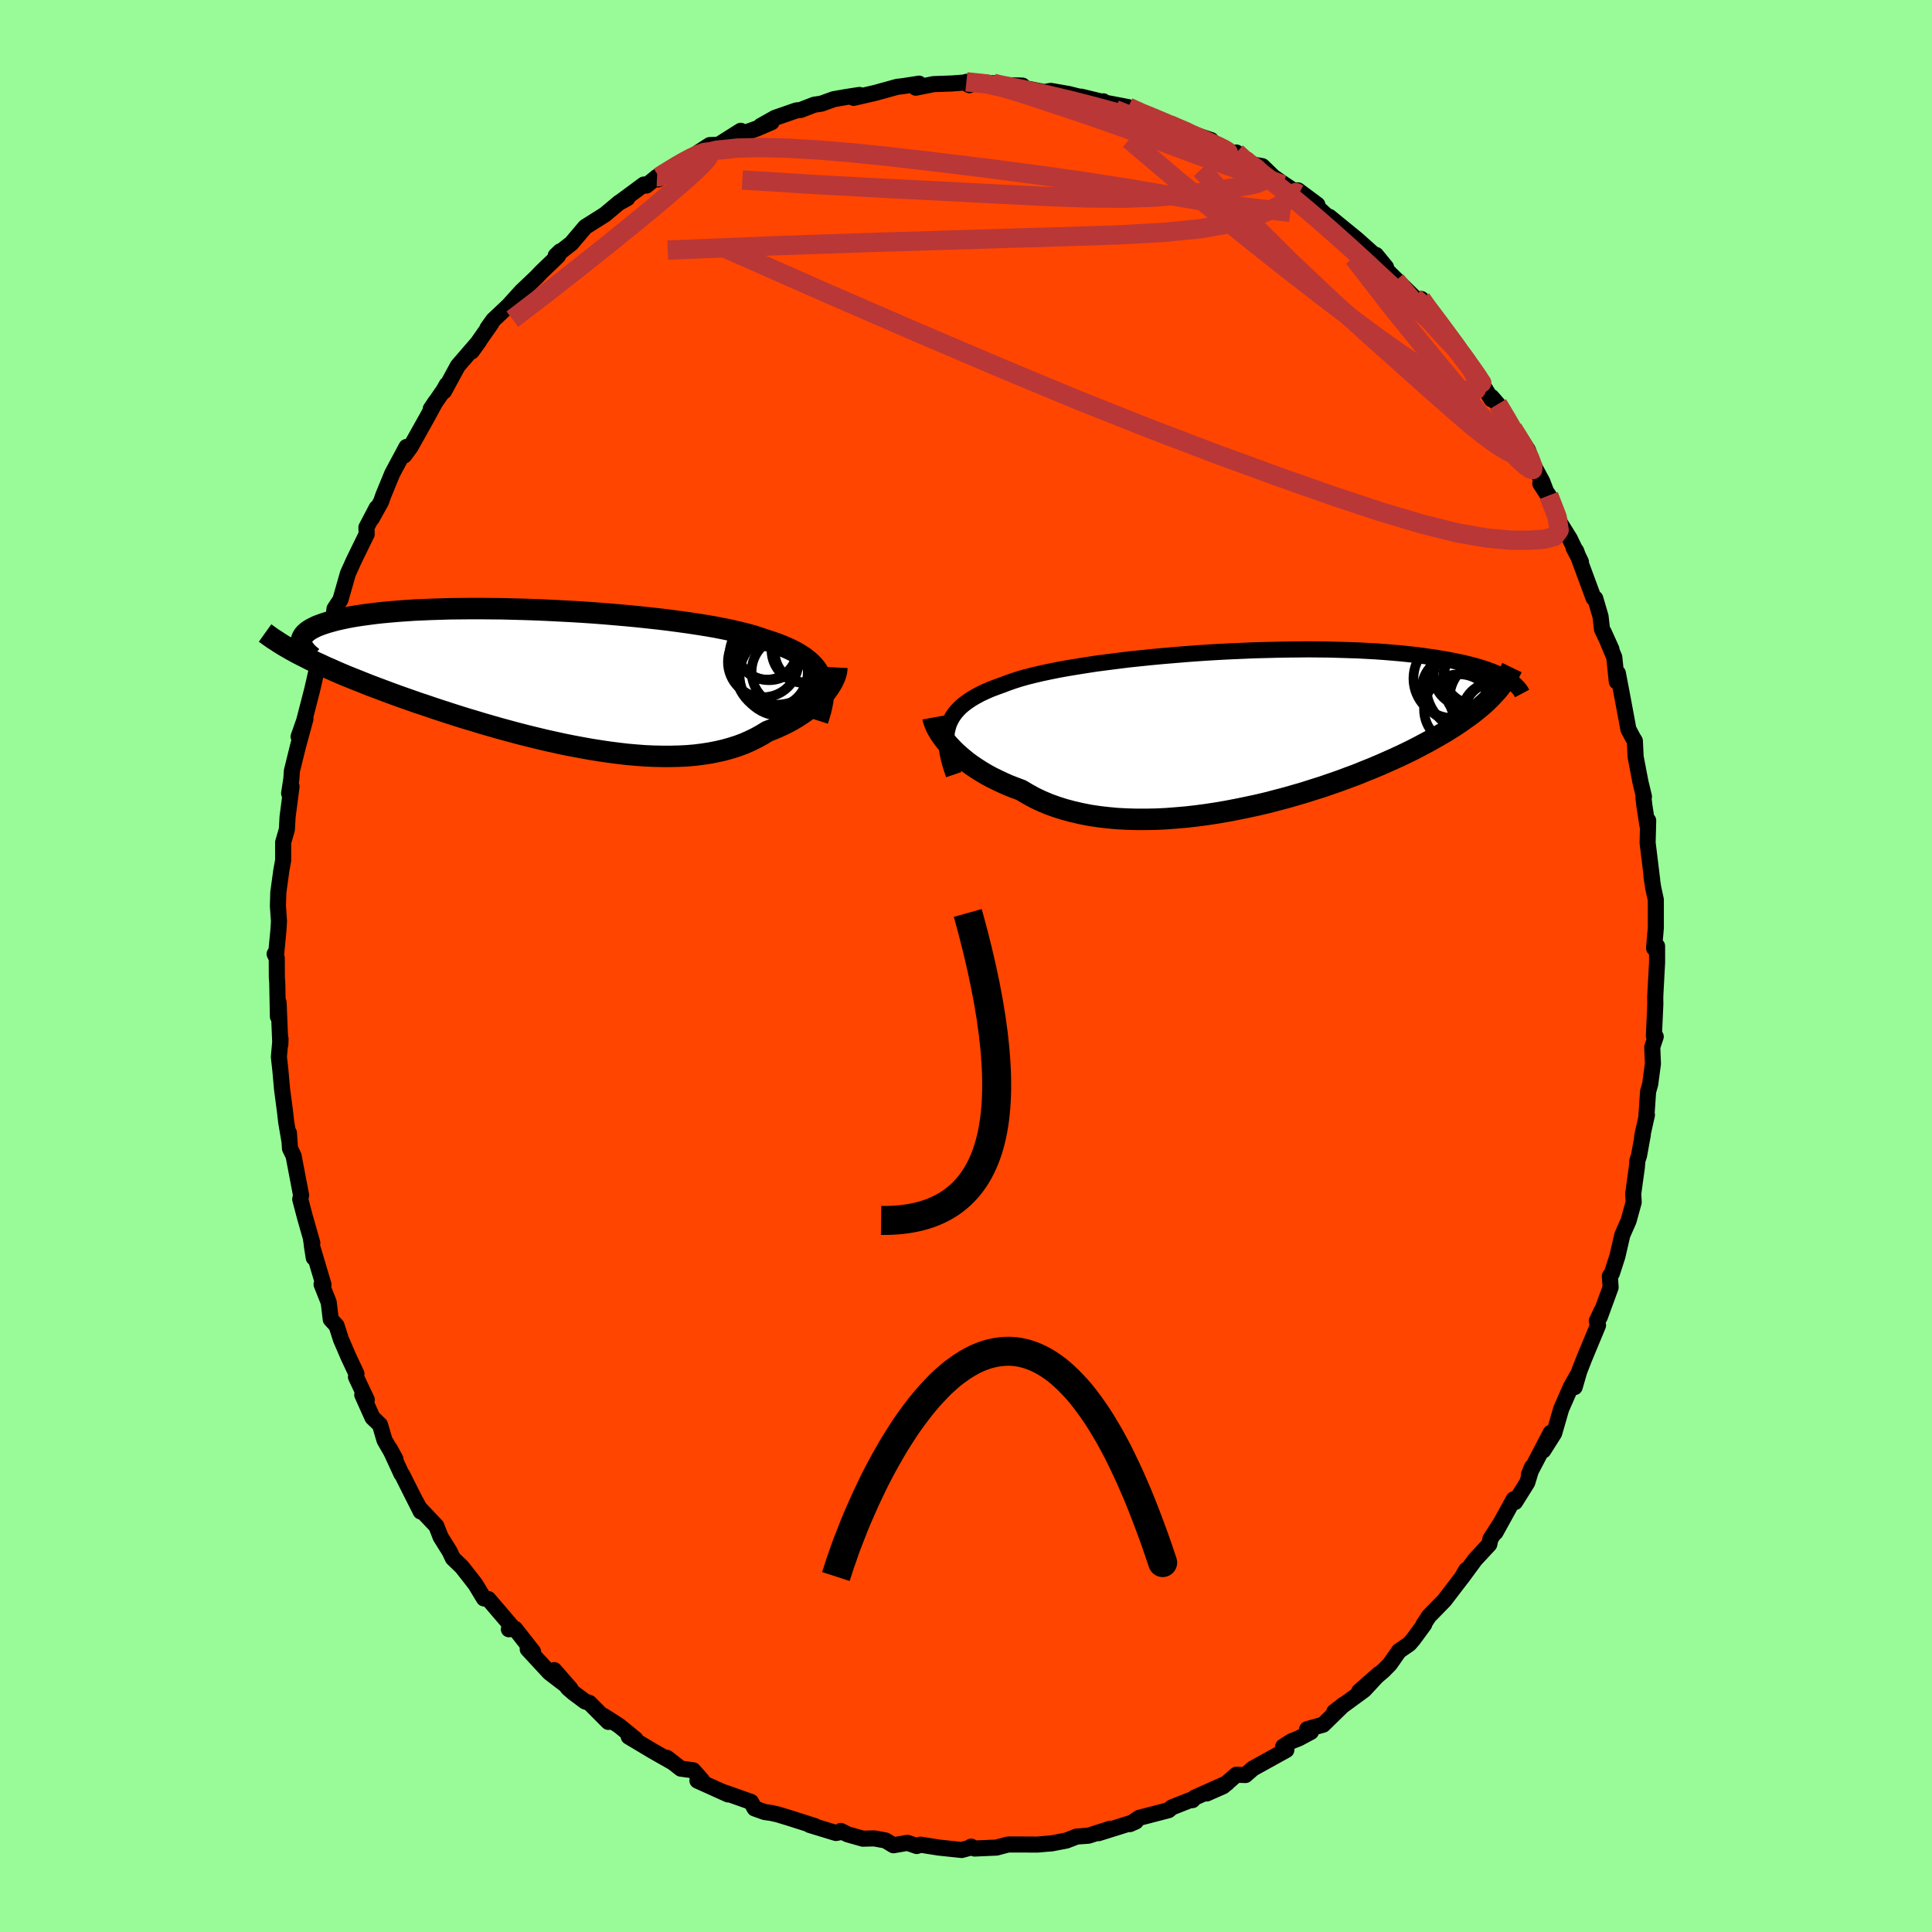 
  <svg viewBox="-100 -100 200 200" xmlns="http://www.w3.org/2000/svg" width="500" height="500" id="face-svg">
    <defs>
      <clipPath id="leftEyeClipPath">
        <polyline points="28.22,0.03 28.08,-0.31 27.89,-0.65 27.68,-0.96 27.42,-1.27 27.14,-1.56 26.81,-1.84 26.46,-2.11 26.06,-2.37 25.64,-2.62 25.18,-2.86 24.68,-3.09 24.16,-3.31 23.6,-3.53 23.01,-3.73 22.39,-3.93 21.83,-4.12 21.23,-4.32 20.56,-4.5 19.85,-4.68 19.09,-4.86 18.28,-5.03 17.42,-5.2 16.52,-5.36 15.58,-5.51 14.6,-5.66 13.59,-5.8 12.54,-5.94 11.47,-6.07 10.37,-6.19 9.25,-6.31 8.1,-6.42 6.95,-6.52 5.78,-6.62 4.6,-6.71 3.41,-6.79 2.23,-6.86 1.04,-6.92 -0.14,-6.98 -1.32,-7.03 -2.48,-7.07 -3.64,-7.1 -4.78,-7.13 -5.9,-7.14 -7,-7.15 -8.07,-7.15 -9.13,-7.14 -10.15,-7.13 -11.15,-7.1 -12.12,-7.07 -13.05,-7.03 -13.95,-6.99 -14.82,-6.93 -15.66,-6.87 -16.46,-6.8 -17.22,-6.73 -17.94,-6.65 -18.63,-6.56 -19.29,-6.47 -19.9,-6.38 -20.48,-6.28 -21.03,-6.17 -21.54,-6.06 -22.02,-5.95 -22.46,-5.83 -22.88,-5.71 -23.26,-5.59 -23.62,-5.46 -23.94,-5.34 -24.23,-5.2 -24.49,-5.07 -24.72,-4.93 -24.93,-4.79 -25.1,-4.64 -25.25,-4.5 -25.36,-4.35 -25.45,-4.2 -25.52,-4.04 -25.56,-3.89 -25.57,-3.73 -25.93,-2.5 -25.5,-2.28 -25.06,-2.06 -24.61,-1.83 -24.13,-1.6 -23.64,-1.38 -23.14,-1.14 -22.61,-0.91 -22.07,-0.67 -21.52,-0.43 -20.95,-0.19 -20.36,0.05 -19.75,0.29 -19.13,0.54 -18.5,0.79 -17.84,1.04 -17.17,1.29 -16.48,1.55 -15.77,1.81 -15.04,2.07 -14.3,2.33 -13.54,2.6 -12.75,2.86 -11.96,3.13 -11.14,3.4 -10.31,3.67 -9.47,3.94 -8.61,4.21 -7.73,4.47 -6.85,4.74 -5.95,5 -5.04,5.26 -4.12,5.51 -3.19,5.76 -2.26,6 -1.32,6.23 -0.37,6.46 0.58,6.67 1.53,6.88 2.48,7.07 3.44,7.25 4.39,7.42 5.34,7.57 6.28,7.71 7.22,7.83 8.15,7.94 9.07,8.02 9.98,8.09 10.88,8.13 11.77,8.15 12.64,8.15 13.5,8.13 14.34,8.09 15.16,8.02 15.96,7.92 16.74,7.8 17.5,7.65 18.23,7.48 18.94,7.28 19.63,7.06 20.29,6.81 20.92,6.53 21.53,6.23 22.11,5.91 22.66,5.57 23.2,5.36 23.72,5.14 24.22,4.91 24.71,4.67 25.17,4.42 25.62,4.16 26.04,3.89 26.45,3.62 26.83,3.33 27.19,3.04 27.53,2.75 27.85,2.46 28.15,2.16 28.42,1.86 28.67,1.56" />
      </clipPath>
      <clipPath id="rightEyeClipPath">
        <polyline points="-30.74,-0.18 -30.62,-0.57 -30.45,-0.93 -30.25,-1.29 -30.02,-1.62 -29.74,-1.95 -29.44,-2.26 -29.09,-2.56 -28.71,-2.84 -28.3,-3.12 -27.85,-3.38 -27.37,-3.64 -26.86,-3.88 -26.31,-4.12 -25.73,-4.34 -25.12,-4.56 -24.57,-4.77 -23.97,-4.98 -23.32,-5.19 -22.61,-5.39 -21.86,-5.58 -21.05,-5.77 -20.2,-5.95 -19.31,-6.13 -18.37,-6.3 -17.4,-6.46 -16.39,-6.62 -15.35,-6.78 -14.27,-6.92 -13.17,-7.06 -12.05,-7.2 -10.91,-7.32 -9.74,-7.44 -8.57,-7.55 -7.38,-7.65 -6.19,-7.75 -4.99,-7.84 -3.79,-7.92 -2.59,-7.99 -1.4,-8.05 -0.21,-8.1 0.96,-8.15 2.13,-8.18 3.28,-8.21 4.41,-8.23 5.52,-8.24 6.62,-8.25 7.69,-8.24 8.73,-8.23 9.75,-8.2 10.74,-8.17 11.71,-8.14 12.64,-8.09 13.55,-8.04 14.42,-7.98 15.26,-7.91 16.07,-7.84 16.85,-7.76 17.6,-7.68 18.32,-7.59 19.01,-7.49 19.67,-7.4 20.3,-7.29 20.9,-7.19 21.47,-7.08 22.02,-6.97 22.55,-6.86 23.04,-6.74 23.52,-6.62 23.97,-6.5 24.4,-6.37 24.8,-6.24 25.18,-6.11 25.54,-5.98 25.88,-5.84 26.19,-5.7 26.48,-5.56 26.76,-5.42 27.01,-5.28 27.25,-5.14 25.76,-3.59 25.49,-3.3 25.2,-3.01 24.9,-2.72 24.57,-2.43 24.23,-2.14 23.87,-1.85 23.49,-1.55 23.09,-1.26 22.67,-0.96 22.24,-0.66 21.78,-0.35 21.31,-0.05 20.81,0.26 20.3,0.56 19.76,0.87 19.2,1.19 18.62,1.5 18.02,1.82 17.4,2.14 16.75,2.46 16.08,2.78 15.38,3.1 14.66,3.42 13.91,3.75 13.15,4.07 12.35,4.39 11.54,4.72 10.7,5.03 9.84,5.35 8.95,5.66 8.05,5.97 7.13,6.26 6.19,6.56 5.23,6.84 4.25,7.12 3.26,7.38 2.26,7.64 1.24,7.88 0.21,8.1 -0.82,8.31 -1.86,8.51 -2.91,8.69 -3.96,8.85 -5.01,8.99 -6.06,9.11 -7.11,9.2 -8.15,9.28 -9.18,9.33 -10.21,9.35 -11.23,9.35 -12.23,9.32 -13.21,9.27 -14.18,9.18 -15.13,9.07 -16.06,8.93 -16.97,8.75 -17.84,8.55 -18.7,8.32 -19.52,8.06 -20.32,7.77 -21.08,7.45 -21.81,7.1 -22.5,6.72 -23.17,6.32 -23.82,6.08 -24.46,5.83 -25.07,5.56 -25.66,5.28 -26.23,5 -26.78,4.7 -27.3,4.39 -27.8,4.07 -28.28,3.75 -28.73,3.42 -29.15,3.08 -29.55,2.74 -29.93,2.4 -30.27,2.06 -30.59,1.72" />
      </clipPath>
      <filter id="fuzzy">
        <feTurbulence id="turbulence" baseFrequency="0.05" numOctaves="3" type="noise" result="noise" />
        <feDisplacementMap in="SourceGraphic" in2="noise" scale="2" />
      </filter>
      <linearGradient id="rainbowGradient" x1="0%" y1="0%" x2="100%" y2="0%">
        <stop offset="0%" style="stop-color: rgb(220, 208, 186); stop-opacity: 1" />
        <stop offset="50%" style="stop-color: rgb(167, 133, 106); stop-opacity: 1" />
        <stop offset="100%" style="stop-color: rgb(50, 205, 50); stop-opacity: 1" />
      </linearGradient>
    </defs>
    <rect x="-100" y="-100" width="100%" height="100%" fill="rgb(152, 251, 152)" />
    <polyline id="faceContour" points="71.54,-0.35 71.38,2.6 71.35,3.24 71.36,3.92 71.21,7.24 71.4,7.31 71.04,8.39 71.11,10.12 70.83,12.22 70.61,13 70.44,15.46 70.49,15.42 70,17.61 70.07,17.43 69.67,19.63 69.5,20.15 69.45,20.81 69.07,23.58 69.12,24.45 68.59,26.37 67.94,27.85 67.43,30.06 66.86,31.82 66.65,32.1 66.73,33.27 65.6,36.36 65.79,35.7 65.3,36.74 65.43,37.19 63.98,40.68 63.48,41.97 63.01,43.59 63.43,42.13 62.62,43.56 61.61,45.86 60.89,48.36 59.76,50.15 60.53,48.32 58.27,52.65 58.59,51.87 58.1,53.48 56.84,55.49 56.7,55.21 54.81,58.64 55.27,57.78 54.29,59.31 54.17,59.87 52.71,61.44 51.29,63.37 51.78,62.52 51.32,63.32 49.53,65.66 47.92,67.31 47.34,68.2 47.44,68.15 46.31,69.69 45.89,70.18 44.83,70.91 43.87,72.28 43.21,72.95 40.7,75.09 42.76,73.28 41.21,74.95 38.12,77.21 39.13,76.43 36.97,78.54 35.32,79 35.71,79.28 34.44,79.96 33.7,80.25 32.83,80.81 33.16,81.16 29.71,83.07 28.93,83.75 27.99,83.72 26.62,84.91 24.92,85.66 27.01,84.6 23.69,86.08 23.44,86.35 23.28,86.32 21.31,87.1 20.97,87.39 20.01,87.64 17.93,88.18 16.97,88.83 17.58,88.56 13.72,89.77 14.93,89.31 12.68,90.03 11.46,90.12 10.4,90.53 8.85,90.83 8.64,90.84 7.39,90.95 5.3,90.94 4.36,90.94 3.16,91.26 0.89,91.36 0.53,91.16 0.47,91.26 -0.44,91.51 -2.82,91.26 -4.72,90.96 -5.1,91.1 -6.06,90.77 -7.51,91.02 -8.34,90.52 -9.5,90.31 -10.67,90.34 -12.26,89.89 -12.96,89.54 -12.8,89.62 -13.46,89.75 -16.18,88.92 -15.63,89.04 -18.36,88.17 -19.48,87.83 -20.19,87.67 -20.84,87.58 -21.88,87.21 -22.26,86.53 -25.17,85.5 -24.63,85.76 -27.8,84.33 -27.31,84.32 -28.24,83.26 -29.52,83.09 -30.96,81.97 -30.34,82.45 -32.4,81.28 -34.91,79.78 -34.21,80.04 -35.91,78.65 -37.53,77.61 -37.03,78.25 -38.98,76.29 -39.44,76.13 -40.62,75.25 -41.19,74.76 -42.63,72.89 -40.95,74.81 -43.12,73.15 -45.37,70.72 -44.82,70.98 -46.68,68.61 -47.32,68.66 -46.86,68.56 -49.44,65.54 -49.9,65.47 -50.77,64.03 -51.09,63.61 -52.18,62.22 -53.12,61.31 -53.45,60.61 -54.39,59.1 -54.83,57.97 -56.61,56.09 -56.91,55.51 -56.45,56.47 -58.37,52.65 -58.45,52.57 -59.65,49.97 -59.06,51.06 -60.2,49.08 -60.66,47.5 -61.44,46.75 -62.5,44.39 -62.03,44.91 -63.15,42.54 -63.1,42.22 -63.93,40.45 -64.71,38.64 -65.16,37.23 -65.76,36.58 -65.97,34.82 -66.71,32.96 -66.51,33 -67.72,28.92 -67.52,30.2 -67.8,28.29 -67.67,28.67 -68.42,26.04 -68.92,24.14 -68.83,23.74 -69.61,19.65 -69.98,18.89 -70.09,17.28 -70.03,18.16 -70.37,16.17 -70.5,15.04 -70.8,12.76 -70.98,10.75 -71.13,9.41 -70.96,7.53 -70.98,8.13 -71.16,3.8 -71.23,5.24 -71.3,1.68 -71.34,1.19 -71.35,-0.82 -71.57,-1.25 -71.44,-0.97 -71.18,-3.66 -71.12,-4.63 -71.23,-6.21 -71.19,-7.6 -70.88,-9.87 -70.69,-10.93 -70.69,-12.8 -70.3,-14.14 -70.23,-15.44 -69.82,-18.59 -70.07,-17.87 -69.84,-19.37 -69.78,-20.21 -69.15,-22.76 -68.38,-25.58 -69.09,-23.74 -68.51,-25.39 -67.69,-28.57 -67.13,-31.01 -67.08,-31.39 -66.84,-32.11 -66.3,-34.19 -65.97,-35.36 -65.56,-35.42 -65.37,-36.98 -64.76,-37.91 -63.98,-40.64 -63.66,-41.34 -63.38,-41.97 -62.04,-44.71 -62.07,-45.4 -61.01,-47.42 -61.53,-46.31 -60.55,-48.07 -60.32,-48.73 -59.39,-50.99 -57.92,-53.73 -58.15,-52.85 -57.51,-53.72 -55.69,-56.97 -54.91,-58.42 -55.41,-57.67 -54.07,-59.61 -53.75,-60.18 -54.04,-59.49 -52.61,-62.12 -50.41,-64.67 -51.17,-63.62 -49.13,-66.54 -49.54,-66.03 -48.95,-66.86 -47.37,-68.35 -46.01,-69.85 -44.46,-71.32 -44.02,-71.79 -42.5,-73.25 -42.23,-73.52 -42.01,-73.98 -42.47,-73.54 -40.85,-74.81 -39.41,-76.51 -37.38,-77.79 -35.89,-79.04 -35.06,-79.48 -35.86,-79.04 -33.34,-80.9 -33.09,-80.79 -31.98,-81.7 -31.87,-81.42 -31.96,-81.67 -29.86,-83.03 -29.08,-83.25 -27.66,-84.25 -26.53,-84.98 -25.6,-85.02 -23.32,-86.46 -24.43,-85.72 -21.61,-86.71 -20.13,-87.35 -21.26,-86.96 -19.77,-87.8 -17.56,-88.57 -17.13,-88.61 -15.71,-89.16 -14.97,-89.27 -13.7,-89.73 -12.45,-89.95 -11.03,-90.17 -11.63,-89.87 -9.41,-90.38 -7.13,-91.01 -6.53,-91.08 -4.86,-91.34 -5.2,-90.92 -3.37,-91.29 -1.44,-91.36 -0.13,-91.46 0.35,-91.18 0.04,-91.53 2.83,-91.39 3.72,-91.18 3.06,-91.21 5.84,-91.14 5.04,-91.09 8.1,-90.47 8.78,-90.59 10.62,-90.27 12.17,-89.88 11.93,-89.99 14.24,-89.43 14.22,-89.51 13.92,-89.46 16.8,-88.91 18.38,-88.15 19.81,-87.6 19.29,-87.94 20.29,-87.55 20.53,-87.19 22.28,-86.53 25.37,-85.5 25.06,-85.23 27.86,-84.1 27.99,-84.21 28.82,-83.5 28.81,-83.12 30.67,-82.8 31.84,-81.67 32.92,-80.93 34.45,-79.91 33.91,-80.3 34.38,-80.29 36.37,-78.81 35.4,-79.44 38.11,-76.95 37.62,-77.55 40.5,-75.2 42.31,-73.58 42.59,-73.21 42.44,-73.61 43.48,-72.34 43.54,-72.03 46.43,-69.19 47.83,-67.85 47.13,-69.05 47.94,-67.86 48.37,-67.39 49.19,-66.39 50.85,-63.67 51.34,-63.51 51.51,-63.3 53.51,-60.18 52.65,-61.53 54.4,-58.66 54.41,-58.9 55.05,-58.16 56.16,-56.26 56.61,-55.63 58.16,-53.44 58.73,-51.87 59.66,-50.14 60.14,-48.87 59.45,-49.94 60.33,-48.71 61.53,-45.8 62.51,-44.22 63.66,-41.83 62.89,-43.3 63.16,-42.98 64.97,-38.08 65.14,-38.05 65.69,-36.18 65.84,-34.85 66.82,-32.78 66.02,-34.56 67.11,-31.96 67.37,-29.44 67.48,-30.31 67.89,-28.16 68.33,-25.81 68.57,-24.51 69.03,-23.64 69.24,-23.3 69.32,-21.65 69.82,-19.04 70.18,-17.54 70.13,-17.43 70.22,-16.64 70.54,-14.58 70.62,-15.06 70.56,-12.76 71.03,-8.92 70.96,-9.28 71.14,-8.1 71.41,-6.86 71.41,-3.94 71.23,-1.85 71.54,-2.06 71.54,-0.35 71.38,2.6" fill="rgb(255, 69, 0)" stroke="black" stroke-width="1.667" stroke-linejoin="round" filter="url(#fuzzy)" />
    <g transform="translate(28.87 -24.53)">
      <polyline id="rightCountour" points="-30.74,-0.18 -30.62,-0.57 -30.45,-0.93 -30.25,-1.29 -30.02,-1.62 -29.74,-1.95 -29.44,-2.26 -29.09,-2.56 -28.71,-2.84 -28.3,-3.12 -27.85,-3.38 -27.37,-3.64 -26.86,-3.88 -26.31,-4.12 -25.73,-4.34 -25.12,-4.56 -24.57,-4.77 -23.97,-4.98 -23.32,-5.19 -22.61,-5.39 -21.86,-5.58 -21.05,-5.77 -20.2,-5.95 -19.31,-6.13 -18.37,-6.3 -17.4,-6.46 -16.39,-6.62 -15.35,-6.78 -14.27,-6.92 -13.17,-7.06 -12.05,-7.2 -10.91,-7.32 -9.74,-7.44 -8.57,-7.55 -7.38,-7.65 -6.19,-7.75 -4.99,-7.84 -3.79,-7.92 -2.59,-7.99 -1.4,-8.05 -0.21,-8.1 0.96,-8.15 2.13,-8.18 3.28,-8.21 4.41,-8.23 5.52,-8.24 6.62,-8.25 7.69,-8.24 8.73,-8.23 9.75,-8.2 10.74,-8.17 11.71,-8.14 12.64,-8.09 13.55,-8.04 14.42,-7.98 15.26,-7.91 16.07,-7.84 16.85,-7.76 17.6,-7.68 18.32,-7.59 19.01,-7.49 19.67,-7.4 20.3,-7.29 20.9,-7.19 21.47,-7.08 22.02,-6.97 22.55,-6.86 23.04,-6.74 23.52,-6.62 23.97,-6.5 24.4,-6.37 24.8,-6.24 25.18,-6.11 25.54,-5.98 25.88,-5.84 26.19,-5.7 26.48,-5.56 26.76,-5.42 27.01,-5.28 27.25,-5.14 25.76,-3.59 25.49,-3.3 25.2,-3.01 24.9,-2.72 24.57,-2.43 24.23,-2.14 23.87,-1.85 23.49,-1.55 23.09,-1.26 22.67,-0.96 22.24,-0.66 21.78,-0.35 21.31,-0.05 20.81,0.26 20.3,0.56 19.76,0.87 19.2,1.19 18.62,1.5 18.02,1.82 17.4,2.14 16.75,2.46 16.08,2.78 15.38,3.1 14.66,3.42 13.91,3.75 13.15,4.07 12.35,4.39 11.54,4.72 10.7,5.03 9.84,5.35 8.95,5.66 8.05,5.97 7.13,6.26 6.19,6.56 5.23,6.84 4.25,7.12 3.26,7.38 2.26,7.64 1.24,7.88 0.21,8.1 -0.82,8.31 -1.86,8.51 -2.91,8.69 -3.96,8.85 -5.01,8.99 -6.06,9.11 -7.11,9.2 -8.15,9.28 -9.18,9.33 -10.21,9.35 -11.23,9.35 -12.23,9.32 -13.21,9.27 -14.18,9.18 -15.13,9.07 -16.06,8.93 -16.97,8.75 -17.84,8.55 -18.7,8.32 -19.52,8.06 -20.32,7.77 -21.08,7.45 -21.81,7.1 -22.5,6.72 -23.17,6.32 -23.82,6.08 -24.46,5.83 -25.07,5.56 -25.66,5.28 -26.23,5 -26.78,4.7 -27.3,4.39 -27.8,4.07 -28.28,3.75 -28.73,3.42 -29.15,3.08 -29.55,2.74 -29.93,2.4 -30.27,2.06 -30.59,1.72" fill="white" stroke="white" stroke-width="0" stroke-linejoin="round" filter="url(#fuzzy)" />
    </g>
    <g transform="translate(-43.23 -29.85)">
      <polyline id="leftCountour" points="28.22,0.03 28.08,-0.31 27.89,-0.65 27.68,-0.96 27.42,-1.27 27.14,-1.56 26.81,-1.84 26.46,-2.11 26.06,-2.37 25.64,-2.62 25.18,-2.86 24.68,-3.09 24.16,-3.31 23.6,-3.53 23.01,-3.73 22.39,-3.93 21.83,-4.12 21.23,-4.32 20.56,-4.5 19.85,-4.68 19.09,-4.86 18.28,-5.03 17.42,-5.2 16.52,-5.36 15.58,-5.51 14.6,-5.66 13.59,-5.8 12.54,-5.94 11.47,-6.07 10.37,-6.19 9.25,-6.31 8.1,-6.42 6.95,-6.52 5.78,-6.62 4.6,-6.71 3.41,-6.79 2.23,-6.86 1.04,-6.92 -0.14,-6.98 -1.32,-7.03 -2.48,-7.07 -3.64,-7.1 -4.78,-7.13 -5.9,-7.14 -7,-7.15 -8.07,-7.15 -9.13,-7.14 -10.15,-7.13 -11.15,-7.1 -12.12,-7.07 -13.05,-7.03 -13.95,-6.99 -14.82,-6.93 -15.66,-6.87 -16.46,-6.8 -17.22,-6.73 -17.94,-6.65 -18.63,-6.56 -19.29,-6.47 -19.9,-6.38 -20.48,-6.28 -21.03,-6.17 -21.54,-6.06 -22.02,-5.95 -22.46,-5.83 -22.88,-5.71 -23.26,-5.59 -23.62,-5.46 -23.94,-5.34 -24.23,-5.2 -24.49,-5.07 -24.72,-4.93 -24.93,-4.79 -25.1,-4.64 -25.25,-4.5 -25.36,-4.35 -25.45,-4.2 -25.52,-4.04 -25.56,-3.89 -25.57,-3.73 -25.93,-2.5 -25.5,-2.28 -25.06,-2.06 -24.61,-1.83 -24.13,-1.6 -23.64,-1.38 -23.14,-1.14 -22.61,-0.91 -22.07,-0.67 -21.52,-0.43 -20.95,-0.19 -20.36,0.05 -19.75,0.29 -19.13,0.54 -18.5,0.79 -17.84,1.04 -17.17,1.29 -16.48,1.55 -15.77,1.81 -15.04,2.07 -14.3,2.33 -13.54,2.6 -12.75,2.86 -11.96,3.13 -11.14,3.4 -10.31,3.67 -9.47,3.94 -8.61,4.21 -7.73,4.47 -6.85,4.74 -5.95,5 -5.04,5.26 -4.12,5.51 -3.19,5.76 -2.26,6 -1.32,6.23 -0.37,6.46 0.58,6.67 1.53,6.88 2.48,7.07 3.44,7.25 4.39,7.42 5.34,7.57 6.28,7.71 7.22,7.83 8.15,7.94 9.07,8.02 9.98,8.09 10.88,8.13 11.77,8.15 12.64,8.15 13.5,8.13 14.34,8.09 15.16,8.02 15.96,7.92 16.74,7.8 17.5,7.65 18.23,7.48 18.94,7.28 19.63,7.06 20.29,6.81 20.92,6.53 21.53,6.23 22.11,5.91 22.66,5.57 23.2,5.36 23.72,5.14 24.22,4.91 24.71,4.67 25.17,4.42 25.62,4.16 26.04,3.89 26.45,3.62 26.83,3.33 27.19,3.04 27.53,2.75 27.85,2.46 28.15,2.16 28.42,1.86 28.67,1.56" fill="white" stroke="white" stroke-width="0" stroke-linejoin="round" filter="url(#fuzzy)" />
    </g>
    <g transform="translate(28.87 -24.53)">
      <polyline id="rightUpper" points="-30.14,4.72 -30.34,4.13 -30.52,3.56 -30.66,3.02 -30.77,2.5 -30.85,2 -30.9,1.53 -30.91,1.07 -30.89,0.64 -30.84,0.22 -30.74,-0.18 -30.62,-0.57 -30.45,-0.93 -30.25,-1.29 -30.02,-1.62 -29.74,-1.95 -29.44,-2.26 -29.09,-2.56 -28.71,-2.84 -28.3,-3.12 -27.85,-3.38 -27.37,-3.64 -26.86,-3.88 -26.31,-4.12 -25.73,-4.34 -25.12,-4.56 -24.57,-4.77 -23.97,-4.98 -23.32,-5.19 -22.61,-5.39 -21.86,-5.58 -21.05,-5.77 -20.2,-5.95 -19.31,-6.13 -18.37,-6.3 -17.4,-6.46 -16.39,-6.62 -15.35,-6.78 -14.27,-6.92 -13.17,-7.06 -12.05,-7.2 -10.91,-7.32 -9.74,-7.44 -8.57,-7.55 -7.38,-7.65 -6.19,-7.75 -4.99,-7.84 -3.79,-7.92 -2.59,-7.99 -1.4,-8.05 -0.21,-8.1 0.96,-8.15 2.13,-8.18 3.28,-8.21 4.41,-8.23 5.52,-8.24 6.62,-8.25 7.69,-8.24 8.73,-8.23 9.75,-8.2 10.74,-8.17 11.71,-8.14 12.64,-8.09 13.55,-8.04 14.42,-7.98 15.26,-7.91 16.07,-7.84 16.85,-7.76 17.6,-7.68 18.32,-7.59 19.01,-7.49 19.67,-7.4 20.3,-7.29 20.9,-7.19 21.47,-7.08 22.02,-6.97 22.55,-6.86 23.04,-6.74 23.52,-6.62 23.97,-6.5 24.4,-6.37 24.8,-6.24 25.18,-6.11 25.54,-5.98 25.88,-5.84 26.19,-5.7 26.48,-5.56 26.76,-5.42 27.01,-5.28 27.25,-5.14 27.47,-4.99 27.67,-4.85 27.85,-4.7 28.02,-4.56 28.17,-4.41 28.3,-4.27 28.42,-4.12 28.53,-3.97 28.62,-3.83 28.7,-3.68" fill="none" stroke="black" stroke-width="1.667" stroke-linejoin="round" filter="url(#fuzzy)" />
      <polyline id="rightLower" points="-32.28,-1.19 -32.24,-0.97 -32.16,-0.73 -32.06,-0.47 -31.94,-0.19 -31.78,0.1 -31.6,0.41 -31.39,0.72 -31.15,1.05 -30.89,1.38 -30.59,1.72 -30.27,2.06 -29.93,2.4 -29.55,2.74 -29.15,3.08 -28.73,3.42 -28.28,3.75 -27.8,4.07 -27.3,4.39 -26.78,4.7 -26.23,5 -25.66,5.28 -25.07,5.56 -24.46,5.83 -23.82,6.08 -23.17,6.32 -22.5,6.72 -21.81,7.1 -21.08,7.45 -20.32,7.77 -19.52,8.06 -18.7,8.32 -17.84,8.55 -16.97,8.75 -16.06,8.93 -15.13,9.07 -14.18,9.18 -13.21,9.27 -12.23,9.32 -11.23,9.35 -10.21,9.35 -9.18,9.33 -8.15,9.28 -7.11,9.2 -6.06,9.11 -5.01,8.99 -3.96,8.85 -2.91,8.69 -1.86,8.51 -0.82,8.31 0.21,8.1 1.24,7.88 2.26,7.64 3.26,7.38 4.25,7.12 5.23,6.84 6.19,6.56 7.13,6.26 8.05,5.97 8.95,5.66 9.84,5.35 10.7,5.03 11.54,4.72 12.35,4.39 13.15,4.07 13.91,3.75 14.66,3.42 15.38,3.1 16.08,2.78 16.75,2.46 17.4,2.14 18.02,1.82 18.62,1.5 19.2,1.19 19.76,0.87 20.3,0.56 20.81,0.26 21.31,-0.05 21.78,-0.35 22.24,-0.66 22.67,-0.96 23.09,-1.26 23.49,-1.55 23.87,-1.85 24.23,-2.14 24.57,-2.43 24.9,-2.72 25.2,-3.01 25.49,-3.3 25.76,-3.59 26.02,-3.87 26.26,-4.15 26.48,-4.43 26.69,-4.71 26.89,-4.99 27.07,-5.26 27.23,-5.54 27.38,-5.81 27.52,-6.09 27.65,-6.36" fill="none" stroke="black" stroke-width="2.222" stroke-linejoin="round" filter="url(#fuzzy)" />
      <circle r="3.642" cx="22.187" cy="-2.03" stroke="black" fill="none" stroke-width="1.0" filter="url(#fuzzy)" clip-path="url(#rightEyeClipPath)" /><circle r="4.86" cx="25.387" cy="-4.935" stroke="black" fill="none" stroke-width="1.0" filter="url(#fuzzy)" clip-path="url(#rightEyeClipPath)" /><circle r="3.252" cx="25.727" cy="-1.58" stroke="black" fill="none" stroke-width="1.0" filter="url(#fuzzy)" clip-path="url(#rightEyeClipPath)" /><circle r="4.764" cx="23.522" cy="-4.47" stroke="black" fill="none" stroke-width="1.0" filter="url(#fuzzy)" clip-path="url(#rightEyeClipPath)" /><circle r="3.306" cx="21.627" cy="-4.18" stroke="black" fill="none" stroke-width="1.0" filter="url(#fuzzy)" clip-path="url(#rightEyeClipPath)" /><circle r="3.212" cx="23.792" cy="-5.785" stroke="black" fill="none" stroke-width="1.0" filter="url(#fuzzy)" clip-path="url(#rightEyeClipPath)" /><circle r="3.152" cx="22.707" cy="-5.54" stroke="black" fill="none" stroke-width="1.0" filter="url(#fuzzy)" clip-path="url(#rightEyeClipPath)" /><circle r="3.836" cx="25.037" cy="-3.25" stroke="black" fill="none" stroke-width="1.0" filter="url(#fuzzy)" clip-path="url(#rightEyeClipPath)" /><circle r="4.094" cx="21.542" cy="-5.225" stroke="black" fill="none" stroke-width="1.0" filter="url(#fuzzy)" clip-path="url(#rightEyeClipPath)" /><circle r="3.348" cx="25.982" cy="-1.5" stroke="black" fill="none" stroke-width="1.0" filter="url(#fuzzy)" clip-path="url(#rightEyeClipPath)" />
      </g>
    <g transform="translate(-43.23 -29.85)">
      <polyline id="leftUpper" points="27.87,4.43 28.04,3.9 28.19,3.39 28.3,2.91 28.39,2.44 28.44,2 28.47,1.57 28.46,1.16 28.41,0.77 28.33,0.39 28.22,0.03 28.08,-0.31 27.89,-0.65 27.68,-0.96 27.42,-1.27 27.14,-1.56 26.81,-1.84 26.46,-2.11 26.06,-2.37 25.64,-2.62 25.18,-2.86 24.68,-3.09 24.16,-3.31 23.6,-3.53 23.01,-3.73 22.39,-3.93 21.83,-4.12 21.23,-4.32 20.56,-4.5 19.85,-4.68 19.09,-4.86 18.28,-5.03 17.42,-5.2 16.52,-5.36 15.58,-5.51 14.6,-5.66 13.59,-5.8 12.54,-5.94 11.47,-6.07 10.37,-6.19 9.25,-6.31 8.1,-6.42 6.95,-6.52 5.78,-6.62 4.6,-6.71 3.41,-6.79 2.23,-6.86 1.04,-6.92 -0.14,-6.98 -1.32,-7.03 -2.48,-7.07 -3.64,-7.1 -4.78,-7.13 -5.9,-7.14 -7,-7.15 -8.07,-7.15 -9.13,-7.14 -10.15,-7.13 -11.15,-7.1 -12.12,-7.07 -13.05,-7.03 -13.95,-6.99 -14.82,-6.93 -15.66,-6.87 -16.46,-6.8 -17.22,-6.73 -17.94,-6.65 -18.63,-6.56 -19.29,-6.47 -19.9,-6.38 -20.48,-6.28 -21.03,-6.17 -21.54,-6.06 -22.02,-5.95 -22.46,-5.83 -22.88,-5.71 -23.26,-5.59 -23.62,-5.46 -23.94,-5.34 -24.23,-5.2 -24.49,-5.07 -24.72,-4.93 -24.93,-4.79 -25.1,-4.64 -25.25,-4.5 -25.36,-4.35 -25.45,-4.2 -25.52,-4.04 -25.56,-3.89 -25.57,-3.73 -25.56,-3.58 -25.52,-3.42 -25.46,-3.26 -25.38,-3.1 -25.27,-2.93 -25.14,-2.77 -25,-2.61 -24.83,-2.44 -24.64,-2.28 -24.44,-2.11" fill="none" stroke="black" stroke-width="2.222" stroke-linejoin="round" filter="url(#fuzzy)" />
      <polyline id="leftLower" points="29.86,-1.05 29.85,-0.85 29.82,-0.63 29.76,-0.39 29.68,-0.14 29.57,0.12 29.44,0.4 29.28,0.68 29.1,0.97 28.9,1.26 28.67,1.56 28.42,1.86 28.15,2.16 27.85,2.46 27.53,2.75 27.19,3.04 26.83,3.33 26.45,3.62 26.04,3.89 25.62,4.16 25.17,4.42 24.71,4.67 24.22,4.91 23.72,5.14 23.2,5.36 22.66,5.57 22.11,5.91 21.53,6.23 20.92,6.53 20.29,6.81 19.63,7.06 18.94,7.28 18.23,7.48 17.5,7.65 16.74,7.8 15.96,7.92 15.16,8.02 14.34,8.09 13.5,8.13 12.64,8.15 11.77,8.15 10.88,8.13 9.98,8.09 9.07,8.02 8.15,7.94 7.22,7.83 6.28,7.71 5.34,7.57 4.39,7.42 3.44,7.25 2.48,7.07 1.53,6.88 0.58,6.67 -0.37,6.46 -1.32,6.23 -2.26,6 -3.19,5.76 -4.12,5.51 -5.04,5.26 -5.95,5 -6.85,4.74 -7.73,4.47 -8.61,4.21 -9.47,3.94 -10.31,3.67 -11.14,3.4 -11.96,3.13 -12.75,2.86 -13.54,2.6 -14.3,2.33 -15.04,2.07 -15.77,1.81 -16.48,1.55 -17.17,1.29 -17.84,1.04 -18.5,0.79 -19.13,0.54 -19.75,0.29 -20.36,0.05 -20.95,-0.19 -21.52,-0.43 -22.07,-0.67 -22.61,-0.91 -23.14,-1.14 -23.64,-1.38 -24.13,-1.6 -24.61,-1.83 -25.06,-2.06 -25.5,-2.28 -25.93,-2.5 -26.34,-2.72 -26.73,-2.94 -27.11,-3.16 -27.47,-3.37 -27.81,-3.58 -28.14,-3.8 -28.46,-4 -28.76,-4.21 -29.05,-4.42 -29.33,-4.62" fill="none" stroke="black" stroke-width="2.222" stroke-linejoin="round" filter="url(#fuzzy)" />
      <circle r="4.228" cx="24.014" cy="-0.276" stroke="black" fill="none" stroke-width="1.0" filter="url(#fuzzy)" clip-path="url(#leftEyeClipPath)" /><circle r="4.882" cx="23.599" cy="-2.086" stroke="black" fill="none" stroke-width="1.0" filter="url(#fuzzy)" clip-path="url(#leftEyeClipPath)" /><circle r="3.566" cx="22.829" cy="-3.301" stroke="black" fill="none" stroke-width="1.0" filter="url(#fuzzy)" clip-path="url(#leftEyeClipPath)" /><circle r="4.476" cx="23.844" cy="-0.756" stroke="black" fill="none" stroke-width="1.0" filter="url(#fuzzy)" clip-path="url(#leftEyeClipPath)" /><circle r="3.622" cx="24.654" cy="-0.621" stroke="black" fill="none" stroke-width="1.0" filter="url(#fuzzy)" clip-path="url(#leftEyeClipPath)" /><circle r="3.142" cx="26.579" cy="-2.651" stroke="black" fill="none" stroke-width="1.0" filter="url(#fuzzy)" clip-path="url(#leftEyeClipPath)" /><circle r="3.066" cx="22.654" cy="-2.866" stroke="black" fill="none" stroke-width="1.0" filter="url(#fuzzy)" clip-path="url(#leftEyeClipPath)" /><circle r="3.676" cx="23.174" cy="-0.556" stroke="black" fill="none" stroke-width="1.0" filter="url(#fuzzy)" clip-path="url(#leftEyeClipPath)" /><circle r="3.65" cx="22.234" cy="-1.626" stroke="black" fill="none" stroke-width="1.0" filter="url(#fuzzy)" clip-path="url(#leftEyeClipPath)" /><circle r="3.406" cx="26.499" cy="-2.856" stroke="black" fill="none" stroke-width="1.0" filter="url(#fuzzy)" clip-path="url(#leftEyeClipPath)" />
    </g>
    <g id="hairs">
      <polyline points="55.05,-58.16 55.92,-56.71 56.62,-55.49 57.16,-54.39 57.45,-53.54 57.45,-53.03 57.17,-52.88 56.64,-53.02 55.89,-53.39 54.91,-54 53.67,-54.9 52.1,-56.16 50.16,-57.84 47.8,-59.92 44.99,-62.43 41.67,-65.39 37.85,-68.87 33.58,-72.9 29,-77.46 24.31,-82.45" fill="none" stroke="rgb(185, 55, 55)" stroke-width="2" stroke-linejoin="round" filter="url(#fuzzy)" /><polyline points="47.13,-69.05 47.84,-68.05 48.62,-67 49.51,-65.8 50.4,-64.59 51.21,-63.48 51.9,-62.52 52.45,-61.75 52.83,-61.19 53.04,-60.87 53.06,-60.82 52.86,-61.07 52.43,-61.63 51.79,-62.48 50.93,-63.6 49.87,-64.96 48.52,-66.65" fill="none" stroke="rgb(185, 55, 55)" stroke-width="2" stroke-linejoin="round" filter="url(#fuzzy)" /><polyline points="60.33,-48.71 61.19,-46.48 61.4,-45.12 60.93,-44.47 59.91,-44.19 58.4,-44.08 56.42,-44.08 53.92,-44.3 50.83,-44.84 47.12,-45.77 42.77,-47.07 37.78,-48.73 32.17,-50.71 25.93,-52.99 19.11,-55.59 11.68,-58.54 3.65,-61.88 -5.07,-65.6 -14.56,-69.72 -24.78,-74.23" fill="none" stroke="rgb(185, 55, 55)" stroke-width="2" stroke-linejoin="round" filter="url(#fuzzy)" /><polyline points="28.82,-83.5 29.28,-83.11 30.03,-82.6 30.61,-82.04 30.82,-81.56 30.61,-81.21 30.01,-80.97 29.05,-80.77 27.77,-80.57 26.2,-80.33 24.32,-80.06 22.09,-79.8 19.43,-79.59 16.27,-79.48 12.52,-79.51 8.14,-79.67 3.15,-79.92 -2.43,-80.21 -8.61,-80.52 -15.46,-80.89 -23.15,-81.37" fill="none" stroke="rgb(185, 55, 55)" stroke-width="2" stroke-linejoin="round" filter="url(#fuzzy)" /><polyline points="27.99,-84.21 28.75,-83.51 29.87,-82.62 31.37,-81.48 33.07,-80.14 34.8,-78.71 36.48,-77.28 38.1,-75.86 39.7,-74.43 41.32,-72.95 42.94,-71.44 44.56,-69.94 46.1,-68.53 47.51,-67.28 48.65,-66.28 49.33,-65.75" fill="none" stroke="rgb(185, 55, 55)" stroke-width="2" stroke-linejoin="round" filter="url(#fuzzy)" /><polyline points="2.83,-91.39 3.49,-91.22 4.4,-91.04 5.68,-90.78 7.25,-90.44 9.02,-90.03 10.86,-89.59 12.7,-89.12 14.43,-88.66 16.03,-88.22 17.49,-87.8 18.81,-87.42 20.04,-87.06 21.17,-86.73 22.12,-86.45 22.78,-86.26 23.03,-86.22 22.79,-86.36 22.08,-86.66 21.08,-87.09" fill="none" stroke="rgb(185, 55, 55)" stroke-width="2" stroke-linejoin="round" filter="url(#fuzzy)" /><polyline points="34.45,-79.91 34.14,-80.07 33.95,-79.86 33.51,-79.43 32.68,-78.86 31.42,-78.21 29.68,-77.52 27.36,-76.87 24.34,-76.33 20.52,-75.95 15.87,-75.69 10.42,-75.51 4.19,-75.33 -2.9,-75.11 -11.02,-74.86 -20.34,-74.54 -30.87,-74.11" fill="none" stroke="rgb(185, 55, 55)" stroke-width="2" stroke-linejoin="round" filter="url(#fuzzy)" /><polyline points="47.83,-67.85 47.65,-68.23 48.03,-67.78 48.65,-66.96 49.37,-66 50.04,-65.09 50.56,-64.38 50.89,-63.91 50.99,-63.71 50.82,-63.81 50.33,-64.29 49.42,-65.25 48.08,-66.74 46.39,-68.7 44.49,-70.96" fill="none" stroke="rgb(185, 55, 55)" stroke-width="2" stroke-linejoin="round" filter="url(#fuzzy)" /><polyline points="0.04,-91.53 2.14,-91.31 3.7,-90.97 5.3,-90.5 7.18,-89.9 9.35,-89.18 11.76,-88.38 14.31,-87.5 16.9,-86.58 19.43,-85.65 21.82,-84.76 24.01,-83.95 26,-83.23 27.87,-82.59 29.66,-81.99 31.36,-81.41 32.79,-80.88" fill="none" stroke="rgb(185, 55, 55)" stroke-width="2" stroke-linejoin="round" filter="url(#fuzzy)" /><polyline points="-29.08,-83.25 -27.61,-84.01 -25.81,-84.45 -23.66,-84.67 -21.19,-84.73 -18.43,-84.66 -15.38,-84.48 -12.07,-84.21 -8.52,-83.85 -4.72,-83.42 -0.72,-82.94 3.44,-82.42 7.72,-81.85 12.11,-81.23 16.59,-80.53 21.11,-79.76 25.51,-79.03 29.65,-78.47 33.57,-78.02" fill="none" stroke="rgb(185, 55, 55)" stroke-width="2" stroke-linejoin="round" filter="url(#fuzzy)" /><polyline points="46.43,-69.19 47.23,-68.51 47.71,-68.05 48.3,-67.34 49.05,-66.34 49.91,-65.19 50.78,-64.02 51.57,-62.94 52.25,-62 52.79,-61.25 53.16,-60.71 53.37,-60.4 53.39,-60.37 53.21,-60.63 52.77,-61.23 52.05,-62.22 50.96,-63.7 49.54,-65.66" fill="none" stroke="rgb(185, 55, 55)" stroke-width="2" stroke-linejoin="round" filter="url(#fuzzy)" /><polyline points="56.61,-55.63 57.72,-53.84 58.38,-52.51 58.68,-51.7 58.66,-51.39 58.39,-51.46 57.93,-51.79 57.27,-52.38 56.34,-53.37 54.99,-54.93 53.13,-57.19 50.68,-60.16 47.65,-63.82 44.1,-68.19 40.13,-73.33" fill="none" stroke="rgb(185, 55, 55)" stroke-width="2" stroke-linejoin="round" filter="url(#fuzzy)" /><polyline points="16.8,-88.91 18.15,-88.3 19.11,-87.91 19.9,-87.58 20.77,-87.21 21.82,-86.76 23.01,-86.24 24.21,-85.72 25.29,-85.23 26.16,-84.83 26.75,-84.53 27.07,-84.33 27.15,-84.23 27.02,-84.21 26.69,-84.28 26.13,-84.45 25.24,-84.77 23.96,-85.27 22.26,-85.95 20.22,-86.76 17.96,-87.66 15.45,-88.65" fill="none" stroke="rgb(185, 55, 55)" stroke-width="2" stroke-linejoin="round" filter="url(#fuzzy)" /><polyline points="50.85,-63.67 51.3,-63.34 51.81,-62.65 52.28,-61.89 52.63,-61.22 52.85,-60.69 52.95,-60.26 52.94,-59.92 52.8,-59.65 52.48,-59.48 51.94,-59.48 51.11,-59.71 49.97,-60.22 48.52,-61.04 46.79,-62.14 44.8,-63.49 42.54,-65.1 39.98,-66.99 37.04,-69.22 33.68,-71.82 29.94,-74.78 25.89,-78.03 21.57,-81.6 16.89,-85.56" fill="none" stroke="rgb(185, 55, 55)" stroke-width="2" stroke-linejoin="round" filter="url(#fuzzy)" /><polyline points="-31.98,-81.7 -31.78,-81.69 -31.18,-82.07 -30.3,-82.61 -29.35,-83.17 -28.46,-83.65 -27.69,-84.01 -27.1,-84.22 -26.71,-84.26 -26.54,-84.15 -26.58,-83.9 -26.84,-83.5 -27.34,-82.95 -28.11,-82.21 -29.18,-81.24 -30.6,-80.01 -32.41,-78.48 -34.63,-76.66 -37.21,-74.57 -40.13,-72.25 -43.37,-69.71 -46.96,-66.96" fill="none" stroke="rgb(185, 55, 55)" stroke-width="2" stroke-linejoin="round" filter="url(#fuzzy)" />
    </g>
    
        <g id="lineNose">
        <path d="M -8.79,26.34 Q 9.16, 26.595 0.185, -5.492" fill="none" stroke="black" stroke-width="3" stroke-linejoin="round" filter="url(#fuzzy)"></path>
        </g>
      
    <g id="mouth">
      <polyline points="-13.47,63.2 -13.33,62.77 -13.19,62.34 -13.05,61.9 -12.89,61.45 -12.73,60.99 -12.57,60.52 -12.4,60.05 -12.22,59.58 -12.03,59.09 -11.84,58.61 -11.65,58.12 -11.45,57.62 -11.24,57.12 -11.02,56.62 -10.8,56.12 -10.58,55.62 -10.35,55.11 -10.11,54.61 -9.87,54.1 -9.63,53.6 -9.38,53.09 -9.12,52.59 -8.86,52.09 -8.59,51.59 -8.32,51.1 -8.04,50.61 -7.76,50.12 -7.48,49.64 -7.19,49.17 -6.89,48.7 -6.59,48.23 -6.29,47.77 -5.98,47.32 -5.67,46.88 -5.35,46.45 -5.03,46.03 -4.71,45.61 -4.38,45.21 -4.05,44.81 -3.71,44.43 -3.37,44.06 -3.03,43.7 -2.69,43.35 -2.34,43.02 -1.98,42.7 -1.63,42.39 -1.27,42.1 -0.9,41.83 -0.54,41.57 -0.17,41.33 0.2,41.1 0.58,40.89 0.95,40.7 1.33,40.53 1.71,40.38 2.1,40.24 2.49,40.13 2.88,40.04 3.27,39.97 3.66,39.92 4.06,39.89 4.46,39.88 4.86,39.9 5.26,39.94 5.66,40.01 6.07,40.1 6.48,40.22 6.88,40.36 7.29,40.53 7.71,40.73 8.12,40.95 8.53,41.2 8.95,41.48 9.37,41.79 9.79,42.13 10.2,42.5 10.62,42.9 11.04,43.33 11.47,43.79 11.89,44.28 12.31,44.81 12.73,45.37 13.16,45.97 13.58,46.59 14.01,47.26 14.43,47.96 14.86,48.69 15.28,49.46 15.71,50.27 16.13,51.12 16.55,52 16.98,52.92 17.4,53.89 17.83,54.89 18.25,55.93 18.67,57.01 19.09,58.13 19.52,59.3 19.94,60.51 20.36,61.76 19.94,60.51 19.52,59.3 19.09,58.13 18.67,57.01 18.25,55.93 17.83,54.89 17.4,53.89 16.98,52.92 16.55,52 16.13,51.12 15.71,50.27 15.28,49.46 14.86,48.69 14.43,47.96 14.01,47.26 13.58,46.59 13.16,45.97 12.73,45.37 12.31,44.81 11.89,44.28 11.47,43.79 11.04,43.33 10.62,42.9 10.2,42.5 9.79,42.13 9.37,41.79 8.95,41.48 8.53,41.2 8.12,40.95 7.71,40.73 7.29,40.53 6.88,40.36 6.48,40.22 6.07,40.1 5.66,40.01 5.26,39.94 4.86,39.9 4.46,39.88 4.06,39.89 3.66,39.92 3.27,39.97 2.88,40.04 2.49,40.13 2.1,40.24 1.71,40.38 1.33,40.53 0.95,40.7 0.58,40.89 0.2,41.1 -0.17,41.33 -0.54,41.57 -0.9,41.83 -1.27,42.1 -1.63,42.39 -1.98,42.7 -2.34,43.02 -2.69,43.35 -3.03,43.7 -3.37,44.06 -3.71,44.43 -4.05,44.81 -4.38,45.21 -4.71,45.61 -5.03,46.03 -5.35,46.45 -5.67,46.88 -5.98,47.32 -6.29,47.77 -6.59,48.23 -6.89,48.7 -7.19,49.17 -7.48,49.64 -7.76,50.12 -8.04,50.61 -8.32,51.1 -8.59,51.59 -8.86,52.09 -9.12,52.59 -9.38,53.09 -9.63,53.6 -9.87,54.1 -10.11,54.61 -10.35,55.11 -10.58,55.62 -10.8,56.12 -11.02,56.62 -11.24,57.12 -11.45,57.62 -11.65,58.12 -11.84,58.61 -12.03,59.09 -12.22,59.58 -12.4,60.05 -12.57,60.52 -12.73,60.99 -12.89,61.45 -13.05,61.9 -13.19,62.34 -13.33,62.77" fill="rgb(215,127,140)" stroke="black" stroke-width="3" stroke-linejoin="round" filter="url(#fuzzy)" />
    </g>
  </svg>
  